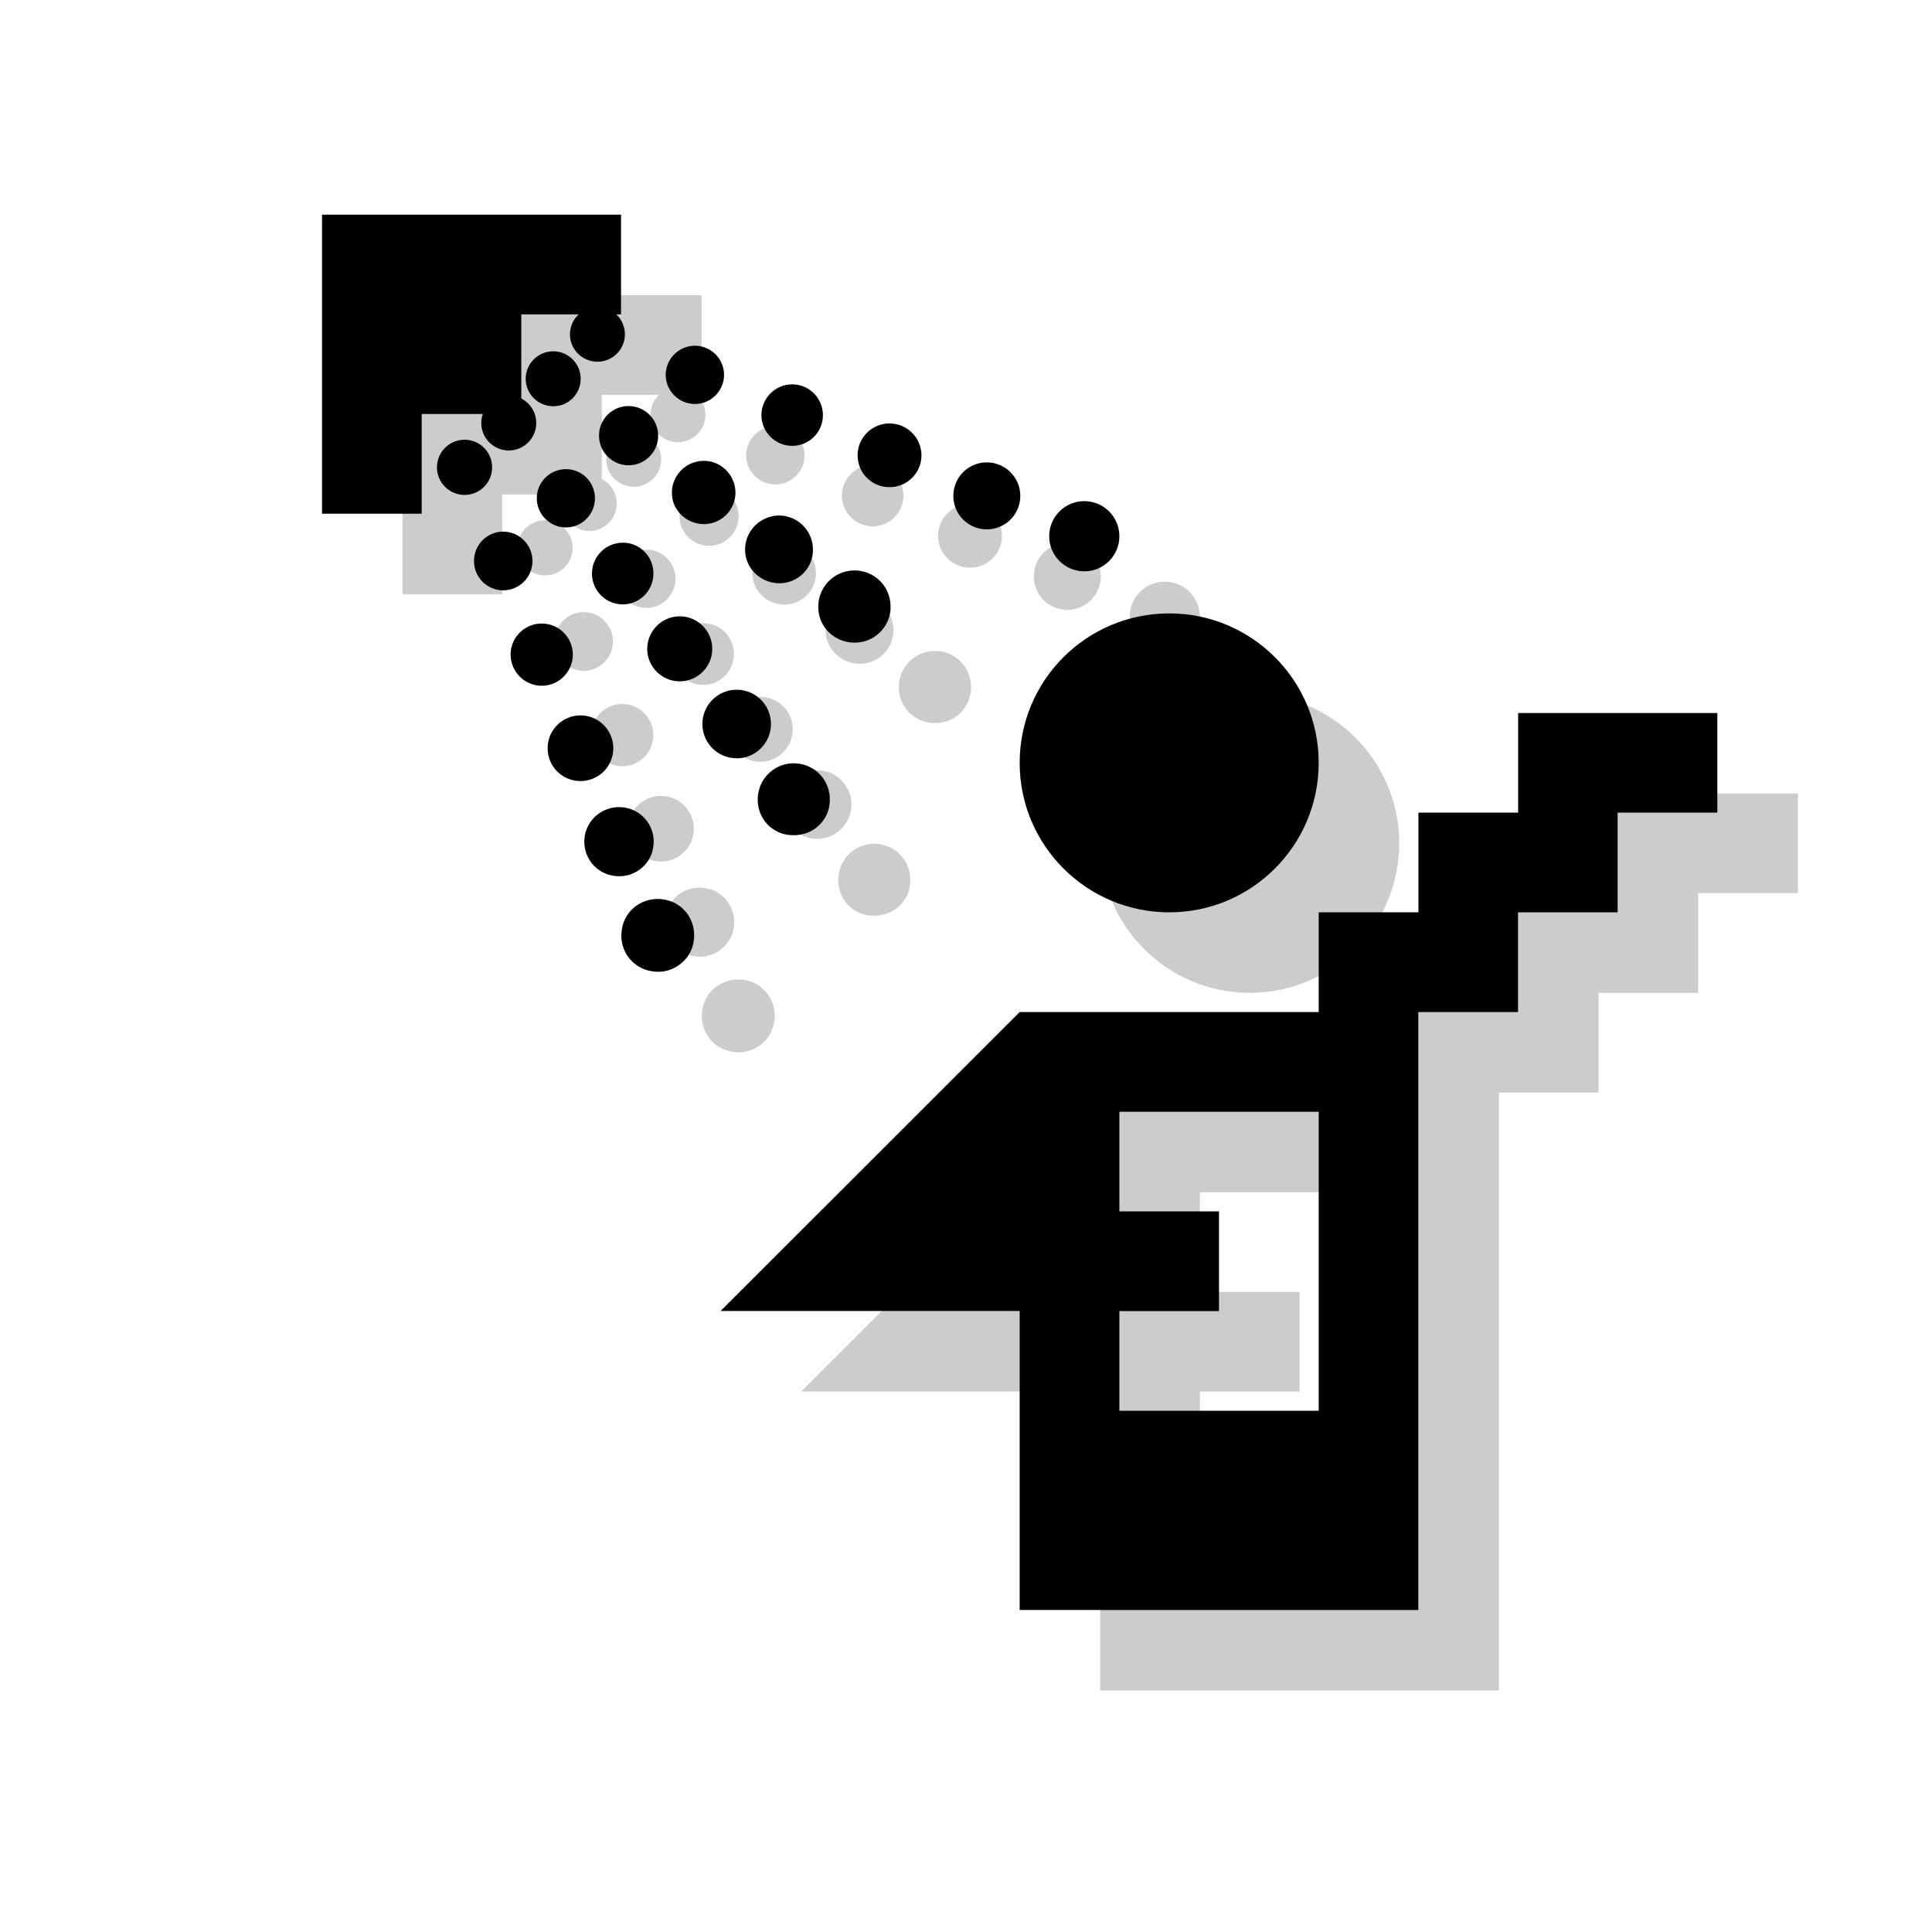 <?xml version="1.0" encoding="utf-8"?>
<!-- Generator: Adobe Illustrator 18.1.1, SVG Export Plug-In . SVG Version: 6.00 Build 0)  -->
<svg version="1.1" xmlns="http://www.w3.org/2000/svg" xmlns:xlink="http://www.w3.org/1999/xlink" x="0px" y="0px"
	 viewBox="0 0 18 18" enable-background="new 0 0 18 18" xml:space="preserve">
<g id="shadows">
	<g opacity="0.2">
		<path d="M6.543,9.415c-0.029,0.19,0.1,0.359,0.286,0.385c0.187,0.03,0.363-0.105,0.385-0.286c0.027-0.189-0.099-0.36-0.287-0.385
			C6.742,9.102,6.566,9.228,6.543,9.415"/>
		<path d="M6.837,8.64c0.026-0.18-0.096-0.342-0.273-0.367C6.386,8.248,6.223,8.37,6.197,8.545C6.172,8.727,6.295,8.885,6.47,8.91
			C6.648,8.938,6.813,8.813,6.837,8.64"/>
		<path d="M6.158,7.415c0.169,0,0.306,0.137,0.306,0.306c0,0.169-0.136,0.306-0.306,0.306c-0.169,0-0.306-0.136-0.306-0.306
			C5.852,7.552,5.989,7.415,6.158,7.415"/>
		<path d="M5.797,6.559c0.16,0,0.29,0.13,0.29,0.289c0,0.16-0.13,0.291-0.29,0.291c-0.159,0-0.29-0.131-0.29-0.291
			C5.507,6.689,5.638,6.559,5.797,6.559"/>
		<path d="M5.438,5.703c0.15,0,0.273,0.123,0.273,0.274c0,0.15-0.122,0.273-0.273,0.273S5.166,6.127,5.166,5.977
			C5.166,5.826,5.288,5.703,5.438,5.703"/>
		<path d="M5.078,4.847c0.142,0,0.257,0.115,0.257,0.257c0,0.142-0.115,0.257-0.257,0.257c-0.142,0-0.257-0.115-0.257-0.257
			C4.821,4.962,4.936,4.847,5.078,4.847"/>
		<path d="M7.81,8.18c0.009-0.184,0.167-0.329,0.353-0.318c0.187,0.01,0.327,0.165,0.318,0.353C8.475,8.402,8.315,8.541,8.128,8.531
			C7.942,8.527,7.799,8.37,7.81,8.18"/>
		<path d="M7.614,7.176c0.176,0,0.319,0.143,0.319,0.319c0,0.178-0.143,0.32-0.319,0.32c-0.177,0-0.32-0.142-0.32-0.32
			C7.294,7.319,7.437,7.176,7.614,7.176"/>
		<path d="M7.083,6.492c0.167,0,0.303,0.136,0.303,0.303c0,0.167-0.136,0.303-0.303,0.303c-0.167,0-0.303-0.136-0.303-0.303
			C6.781,6.627,6.917,6.492,7.083,6.492"/>
		<path d="M6.552,5.806c0.159,0,0.286,0.128,0.286,0.287c0,0.159-0.128,0.288-0.286,0.288c-0.159,0-0.287-0.129-0.287-0.288
			C6.266,5.935,6.394,5.806,6.552,5.806"/>
		<path d="M6.023,5.121c0.149,0,0.27,0.121,0.27,0.271c0,0.15-0.121,0.272-0.27,0.272c-0.149,0-0.272-0.122-0.272-0.272
			C5.751,5.242,5.873,5.121,6.023,5.121"/>
		<path d="M5.491,4.435c0.141,0,0.255,0.114,0.255,0.256c0,0.142-0.115,0.256-0.255,0.256c-0.142,0-0.257-0.114-0.257-0.256
			C5.234,4.549,5.35,4.435,5.491,4.435"/>
		<path d="M8.729,6.737C8.542,6.747,8.38,6.604,8.375,6.419C8.365,6.23,8.511,6.072,8.698,6.065C8.88,6.057,9.04,6.198,9.047,6.389
			C9.058,6.568,8.914,6.73,8.729,6.737"/>
		<path d="M8.324,5.857C8.333,6.028,8.2,6.176,8.025,6.184C7.851,6.191,7.7,6.059,7.692,5.885C7.684,5.709,7.82,5.564,7.993,5.553
			C8.167,5.546,8.315,5.678,8.324,5.857"/>
		<path d="M7.602,5.327c0.007,0.161-0.118,0.298-0.281,0.306C7.158,5.639,7.017,5.516,7.01,5.355
			C7.003,5.189,7.13,5.051,7.294,5.044C7.454,5.036,7.593,5.161,7.602,5.327"/>
		<path d="M6.606,4.533c0.152,0,0.276,0.125,0.276,0.276c0,0.152-0.123,0.276-0.276,0.276c-0.152,0-0.275-0.124-0.275-0.276
			C6.33,4.657,6.453,4.533,6.606,4.533"/>
		<path d="M5.905,4.023c0.141,0,0.255,0.115,0.255,0.256c0,0.142-0.114,0.256-0.255,0.256c-0.142,0-0.257-0.114-0.257-0.256
			C5.648,4.137,5.763,4.023,5.905,4.023"/>
		<path d="M6.317,3.609c0.14,0,0.255,0.114,0.255,0.256c0,0.141-0.115,0.255-0.255,0.255c-0.142,0-0.257-0.114-0.257-0.255
			C6.061,3.723,6.176,3.609,6.317,3.609"/>
		<path d="M7.225,3.971c0.148,0,0.271,0.122,0.271,0.271c0,0.15-0.123,0.272-0.271,0.272c-0.15,0-0.273-0.122-0.273-0.272
			C6.953,4.092,7.075,3.971,7.225,3.971"/>
		<path d="M8.131,4.331c0.158,0,0.286,0.129,0.286,0.287c0,0.158-0.128,0.286-0.286,0.286c-0.158,0-0.287-0.128-0.287-0.286
			C7.844,4.46,7.973,4.331,8.131,4.331"/>
		<path d="M9.037,4.695c0.164,0,0.298,0.133,0.298,0.298c0,0.164-0.134,0.296-0.298,0.296c-0.164,0-0.297-0.132-0.297-0.296
			C8.739,4.829,8.873,4.695,9.037,4.695"/>
		<path d="M9.944,5.058c0.172,0,0.312,0.14,0.312,0.312c0,0.173-0.14,0.312-0.312,0.312c-0.173,0-0.312-0.139-0.312-0.312
			C9.632,5.197,9.771,5.058,9.944,5.058"/>
		<path d="M10.852,5.419c0.18,0,0.327,0.146,0.327,0.327c0,0.181-0.147,0.327-0.327,0.327c-0.18,0-0.327-0.146-0.327-0.327
			C10.525,5.565,10.672,5.419,10.852,5.419"/>
		<polygon points="3.75,2.75 6.536,2.75 6.536,3.679 5.607,3.679 5.607,4.607 4.679,4.607 4.679,5.536 3.75,5.536 		"/>
		<path d="M13.036,10.179V9.25h0.929V8.321h0.929V7.393h1.857v0.928h-0.929V9.25h-0.928v0.929h-0.929v5.571H10.25v-2.786H7.464
			l2.786-2.786H13.036z M11.179,12.036h0.928v0.929h-0.928v0.929h1.857v-2.786h-1.857V12.036z"/>
		<path d="M13.036,7.857c0,0.769-0.624,1.393-1.392,1.393c-0.769,0-1.393-0.624-1.393-1.393c0-0.769,0.624-1.392,1.393-1.392
			C12.411,6.464,13.036,7.088,13.036,7.857"/>
		<rect x="3.75" y="2.75" fill="none" width="13" height="13"/>
	</g>
</g>
<g id="icons">
	<path d="M5.793,8.665c-0.029,0.19,0.1,0.359,0.286,0.385c0.187,0.03,0.363-0.105,0.385-0.286c0.027-0.189-0.099-0.36-0.287-0.385
		C5.992,8.352,5.816,8.478,5.793,8.665"/>
	<path d="M6.087,7.89c0.026-0.18-0.096-0.342-0.273-0.367C5.636,7.498,5.473,7.62,5.447,7.795C5.422,7.977,5.545,8.135,5.72,8.16
		C5.898,8.188,6.063,8.063,6.087,7.89"/>
	<path d="M5.408,6.665c0.169,0,0.306,0.137,0.306,0.306c0,0.169-0.136,0.306-0.306,0.306c-0.169,0-0.306-0.136-0.306-0.306
		C5.102,6.802,5.239,6.665,5.408,6.665"/>
	<path d="M5.047,5.809c0.16,0,0.29,0.13,0.29,0.289c0,0.16-0.13,0.291-0.29,0.291c-0.159,0-0.29-0.131-0.29-0.291
		C4.757,5.939,4.888,5.809,5.047,5.809"/>
	<path d="M4.688,4.953c0.15,0,0.273,0.123,0.273,0.274c0,0.15-0.122,0.273-0.273,0.273S4.416,5.377,4.416,5.227
		C4.416,5.076,4.538,4.953,4.688,4.953"/>
	<path d="M4.328,4.097c0.142,0,0.257,0.115,0.257,0.257c0,0.142-0.115,0.257-0.257,0.257c-0.142,0-0.257-0.115-0.257-0.257
		C4.071,4.212,4.186,4.097,4.328,4.097"/>
	<path d="M7.06,7.43c0.009-0.184,0.167-0.329,0.353-0.318c0.187,0.01,0.327,0.165,0.318,0.353C7.725,7.652,7.565,7.791,7.378,7.781
		C7.192,7.777,7.049,7.62,7.06,7.43"/>
	<path d="M6.864,6.426c0.176,0,0.319,0.143,0.319,0.319c0,0.178-0.143,0.32-0.319,0.32c-0.177,0-0.32-0.142-0.32-0.32
		C6.544,6.569,6.687,6.426,6.864,6.426"/>
	<path d="M6.333,5.742c0.167,0,0.303,0.136,0.303,0.303c0,0.167-0.136,0.303-0.303,0.303c-0.167,0-0.303-0.136-0.303-0.303
		C6.031,5.877,6.167,5.742,6.333,5.742"/>
	<path d="M5.802,5.056c0.159,0,0.286,0.128,0.286,0.287c0,0.159-0.128,0.288-0.286,0.288c-0.159,0-0.287-0.129-0.287-0.288
		C5.516,5.185,5.644,5.056,5.802,5.056"/>
	<path d="M5.273,4.371c0.149,0,0.27,0.121,0.27,0.271c0,0.15-0.121,0.272-0.27,0.272c-0.149,0-0.272-0.122-0.272-0.272
		C5.001,4.492,5.123,4.371,5.273,4.371"/>
	<path d="M4.741,3.685c0.141,0,0.255,0.114,0.255,0.256c0,0.142-0.115,0.256-0.255,0.256c-0.142,0-0.257-0.114-0.257-0.256
		C4.484,3.799,4.6,3.685,4.741,3.685"/>
	<path d="M7.978,5.987C7.792,5.997,7.63,5.854,7.624,5.669C7.615,5.48,7.761,5.322,7.948,5.315C8.13,5.307,8.29,5.448,8.297,5.639
		C8.308,5.818,8.164,5.98,7.978,5.987"/>
	<path d="M7.574,5.107C7.583,5.278,7.45,5.426,7.275,5.434C7.101,5.441,6.95,5.309,6.942,5.135C6.934,4.959,7.07,4.814,7.243,4.803
		C7.417,4.796,7.565,4.928,7.574,5.107"/>
	<path d="M6.852,4.577c0.007,0.161-0.118,0.298-0.281,0.306C6.408,4.889,6.267,4.766,6.26,4.605C6.253,4.439,6.38,4.301,6.544,4.294
		C6.704,4.286,6.843,4.411,6.852,4.577"/>
	<path d="M5.856,3.783c0.152,0,0.276,0.124,0.276,0.276c0,0.152-0.123,0.276-0.276,0.276c-0.152,0-0.275-0.124-0.275-0.276
		C5.58,3.907,5.703,3.783,5.856,3.783"/>
	<path d="M5.155,3.273c0.141,0,0.255,0.115,0.255,0.256c0,0.142-0.114,0.256-0.255,0.256c-0.142,0-0.257-0.114-0.257-0.256
		C4.898,3.387,5.013,3.273,5.155,3.273"/>
	<path d="M5.567,2.859c0.14,0,0.255,0.114,0.255,0.256c0,0.141-0.115,0.255-0.255,0.255c-0.142,0-0.257-0.114-0.257-0.255
		C5.311,2.973,5.426,2.859,5.567,2.859"/>
	<path d="M6.475,3.221c0.148,0,0.271,0.122,0.271,0.271c0,0.15-0.123,0.272-0.271,0.272c-0.15,0-0.273-0.122-0.273-0.272
		C6.203,3.342,6.325,3.221,6.475,3.221"/>
	<path d="M7.381,3.581c0.158,0,0.286,0.129,0.286,0.287c0,0.158-0.128,0.286-0.286,0.286c-0.158,0-0.287-0.128-0.287-0.286
		C7.094,3.71,7.223,3.581,7.381,3.581"/>
	<path d="M8.287,3.945c0.164,0,0.298,0.133,0.298,0.298c0,0.164-0.134,0.296-0.298,0.296c-0.164,0-0.297-0.132-0.297-0.296
		C7.989,4.079,8.123,3.945,8.287,3.945"/>
	<path d="M9.194,4.308c0.172,0,0.312,0.14,0.312,0.312c0,0.173-0.14,0.312-0.312,0.312c-0.173,0-0.312-0.139-0.312-0.312
		C8.882,4.447,9.021,4.308,9.194,4.308"/>
	<path d="M10.102,4.669c0.18,0,0.327,0.146,0.327,0.327c0,0.181-0.147,0.327-0.327,0.327c-0.18,0-0.327-0.146-0.327-0.327
		C9.775,4.815,9.922,4.669,10.102,4.669"/>
	<polygon points="3,2 5.786,2 5.786,2.929 4.857,2.929 4.857,3.857 3.929,3.857 3.929,4.786 3,4.786 	"/>
	<path d="M12.286,9.429V8.5h0.929V7.571h0.929V6.643H16v0.928h-0.929V8.5h-0.928v0.929h-0.929V15H9.5v-2.786H6.714L9.5,9.429H12.286
		z M10.429,11.286h0.928v0.929h-0.928v0.929h1.857v-2.786h-1.857V11.286z"/>
	<path d="M12.286,7.107c0,0.769-0.624,1.393-1.392,1.393C10.124,8.5,9.5,7.876,9.5,7.107c0-0.769,0.624-1.392,1.393-1.392
		C11.661,5.714,12.286,6.338,12.286,7.107"/>
</g>
</svg>
